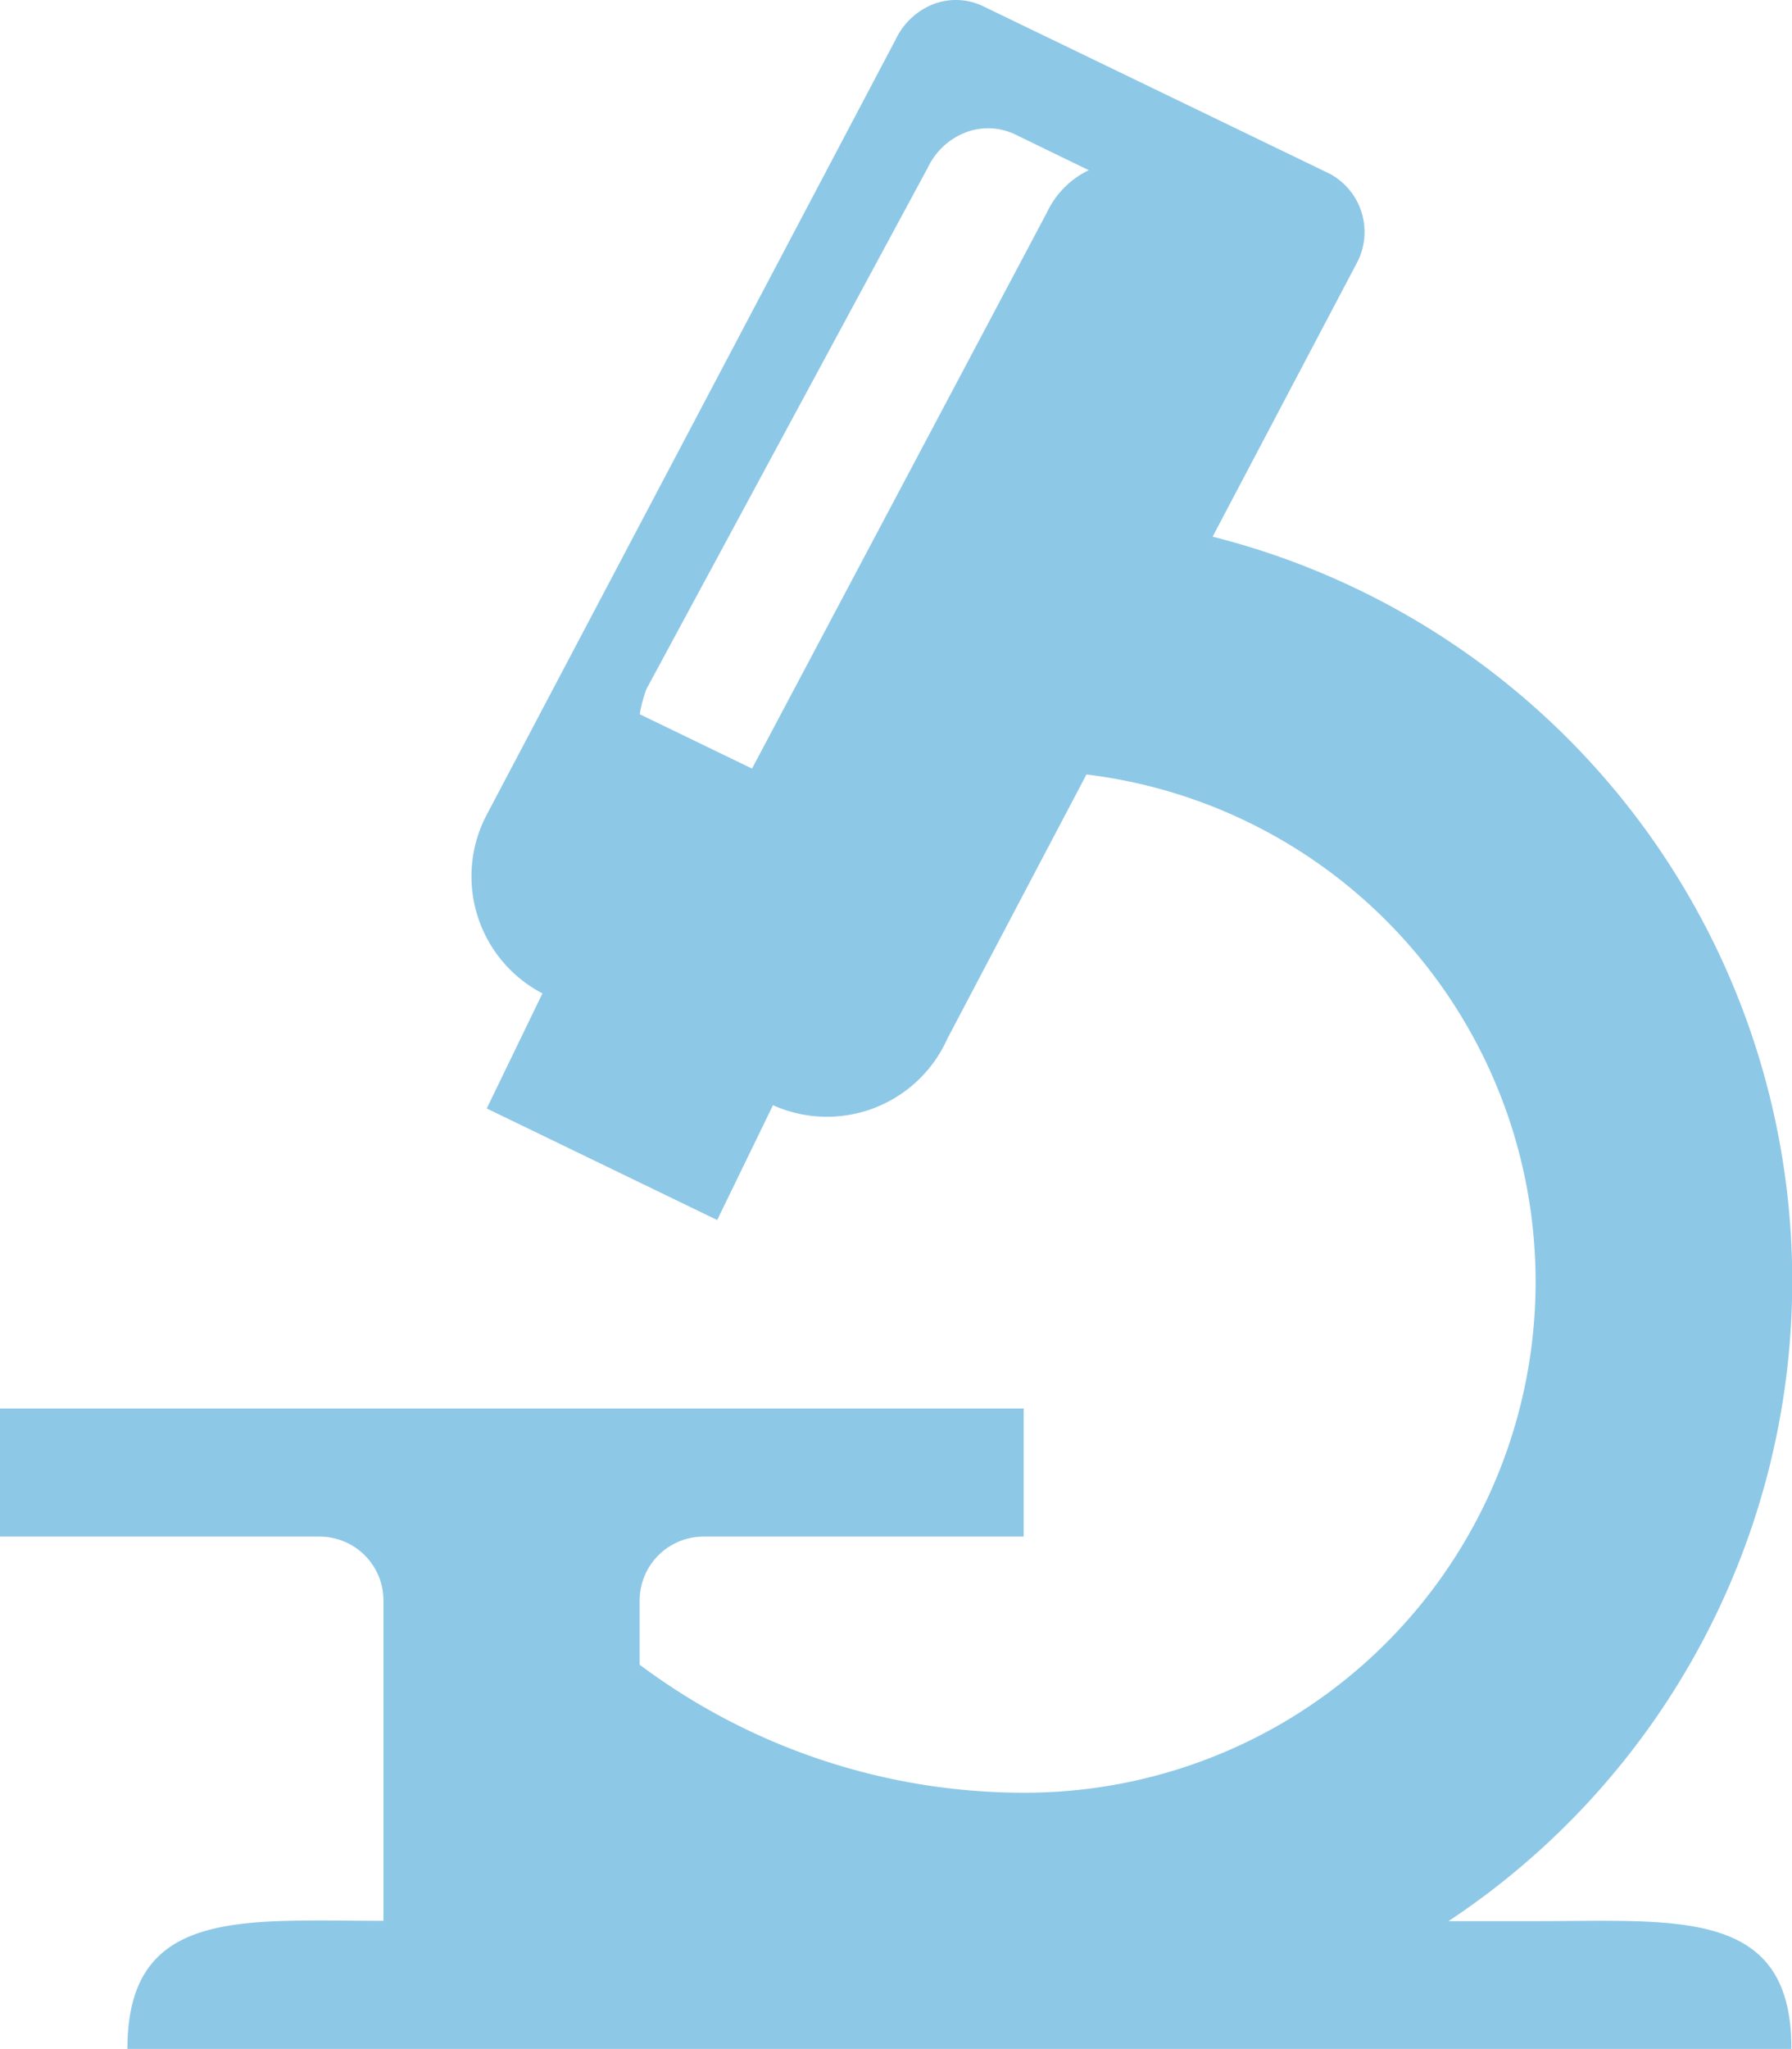<svg xmlns="http://www.w3.org/2000/svg" width="23.095" height="26.396" viewBox="0 0 23.095 26.396"><path d="M19.796 24.746h-1.128a9.888 9.888 0 00-3.04-17.833l1.862-3.532a.851.851 0 00-.361-1.147L12.668.079a.811.811 0 00-.638-.026.906.906 0 00-.486.454l-5.275 9.995a1.7 1.7 0 00.722 2.294l-.718 1.482 2.97 1.437.719-1.479a1.7 1.7 0 002.249-.86l1.791-3.4a6.582 6.582 0 01-.809 13.116 8.267 8.267 0 01-4.949-1.649v-.825a.823.823 0 01.825-.825h4.124v-1.65h-13.2v1.65h4.124a.823.823 0 01.825.825v4.124c-1.822 0-3.3-.174-3.3 1.65h21.445c.008-1.82-1.469-1.646-3.291-1.646zM14.022 2.197a1.145 1.145 0 00-.53.541L9.692 9.9l-1.447-.7a1.729 1.729 0 01.087-.326l3.625-6.714a.9.9 0 01.487-.454.812.812 0 01.638.025l.956.464c-.003.002-.009-.003-.016.002z" fill="#8ec8e7"/></svg>